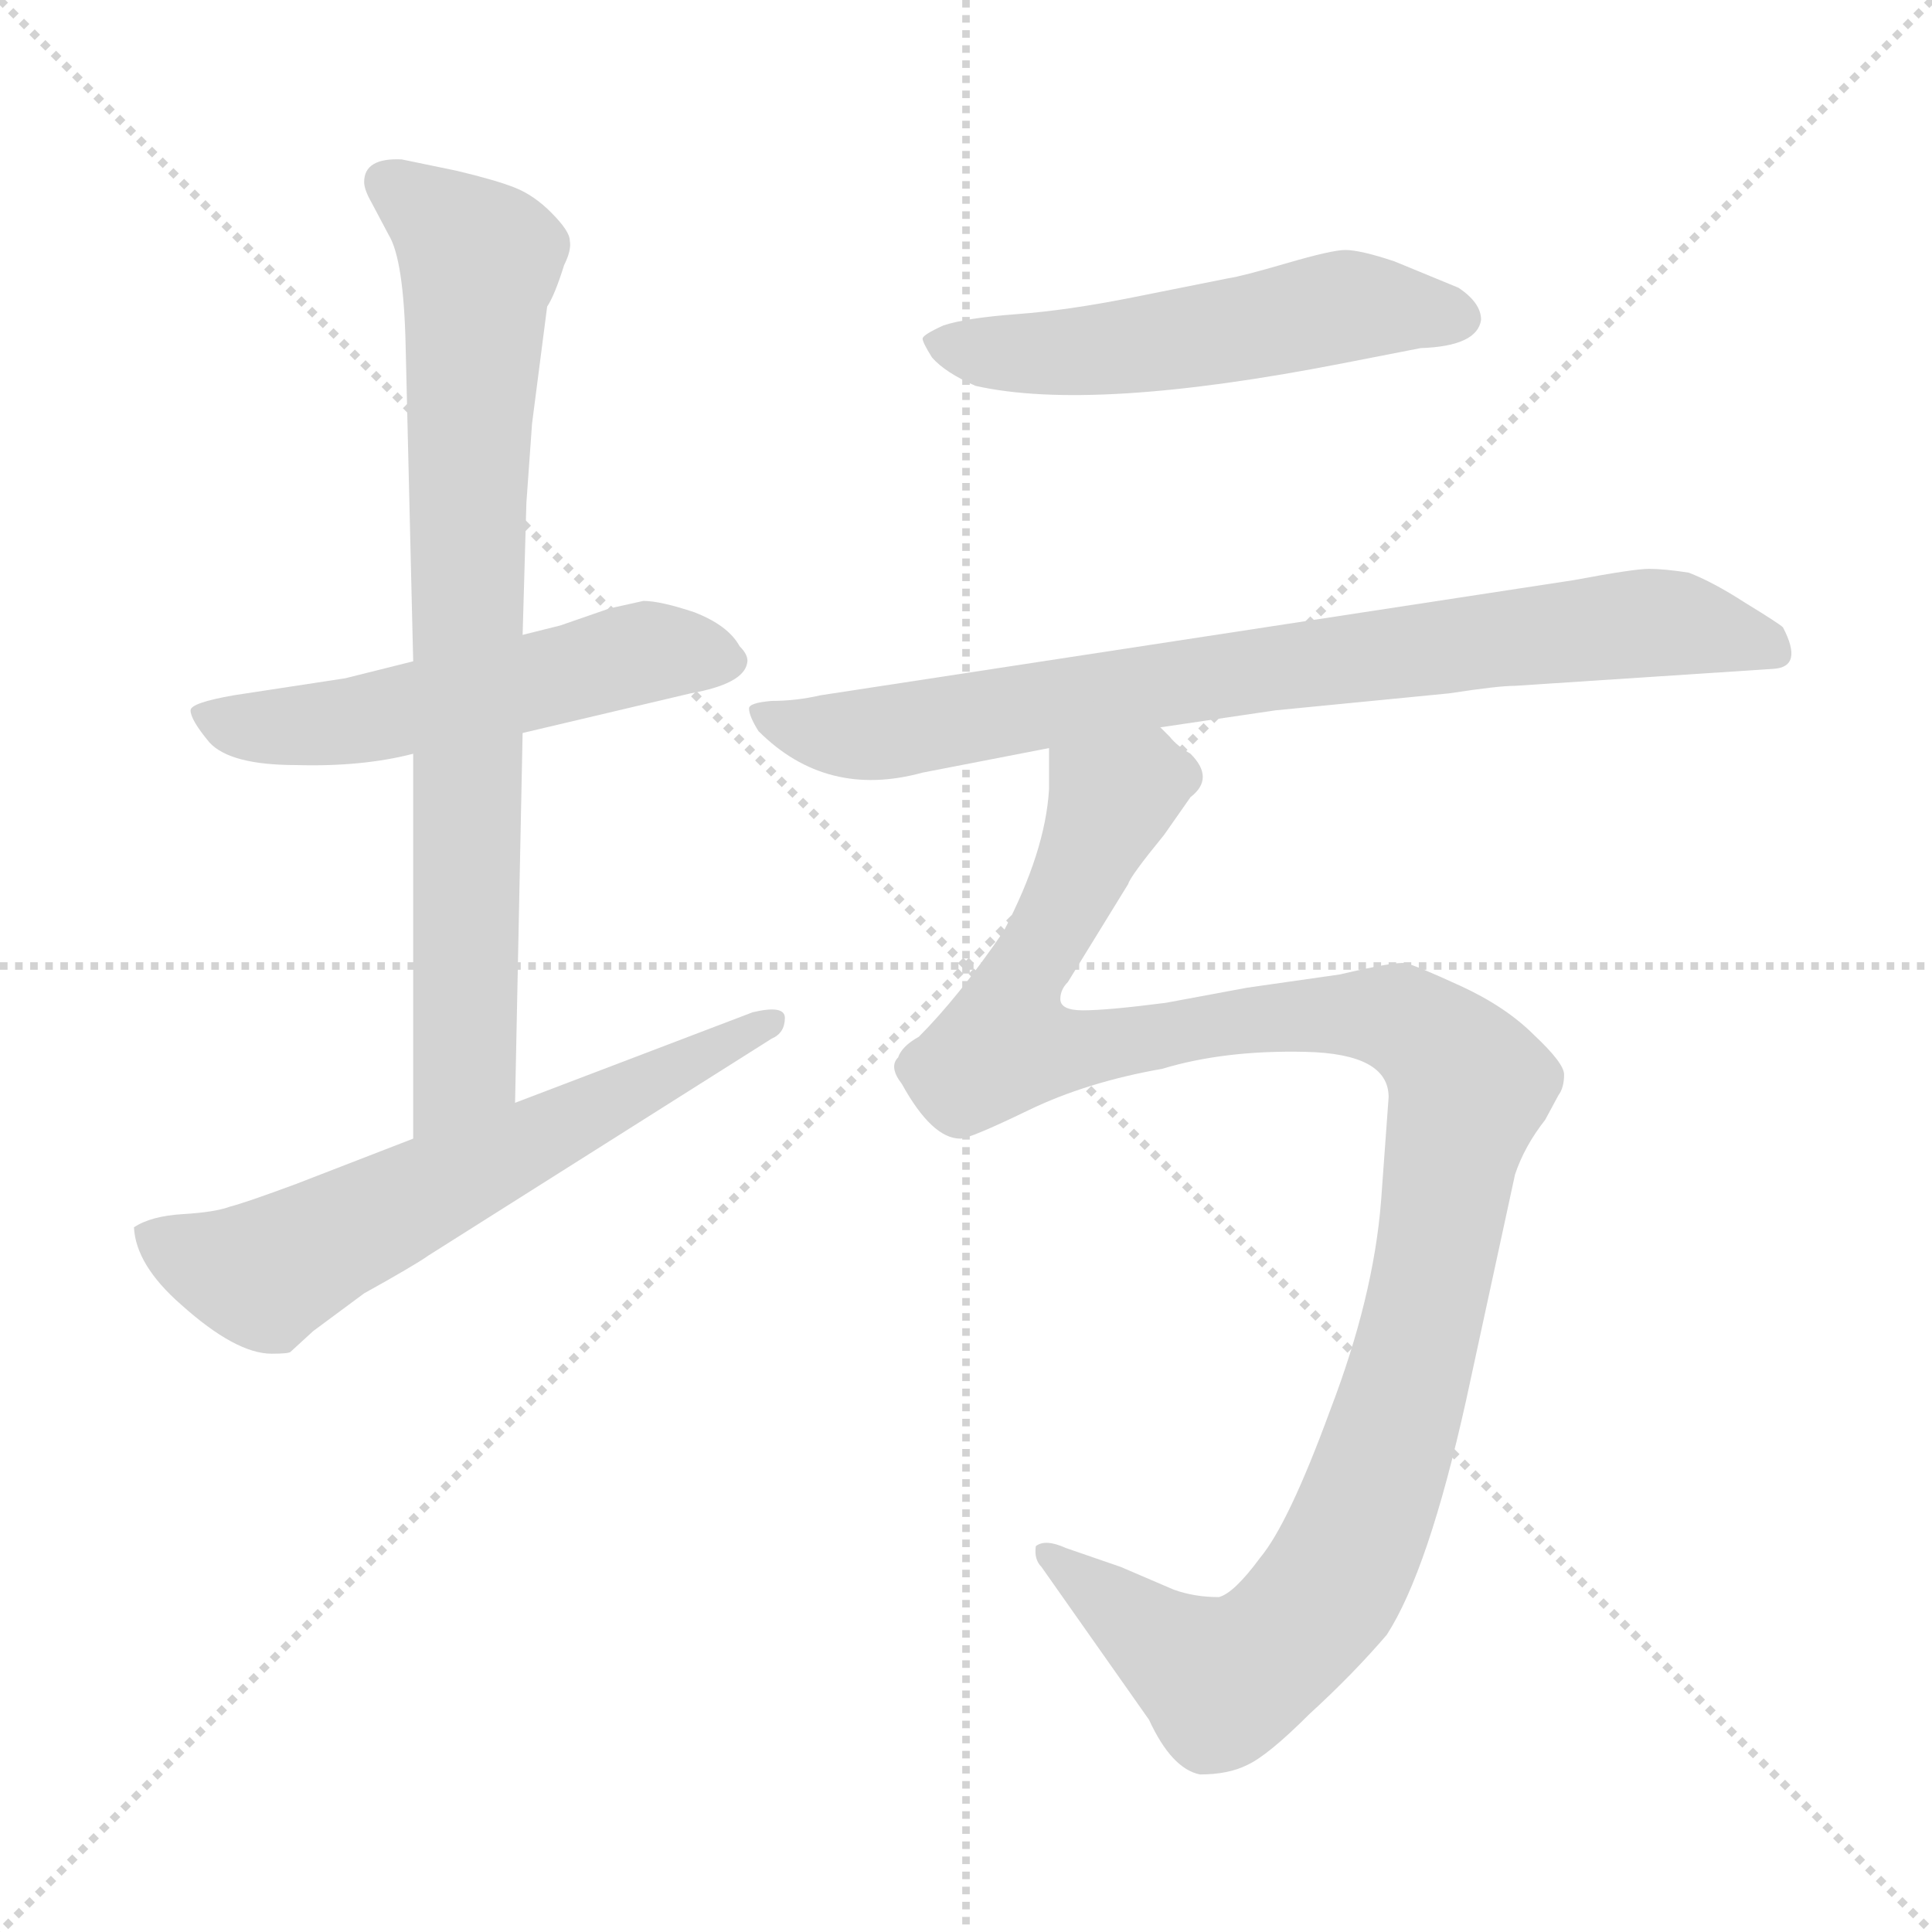 <svg xmlns="http://www.w3.org/2000/svg" version="1.1" viewBox="0 0 1024 1024">
  <g stroke="lightgray" stroke-dasharray="1,1" stroke-width="1" transform="scale(4, 4)">
    <line x1="0" y1="0" x2="256" y2="256" />
    <line x1="256" y1="0" x2="0" y2="256" />
    <line x1="128" y1="0" x2="128" y2="256" />
    <line x1="0" y1="128" x2="256" y2="128" />
  </g>
  <g transform="scale(1.0, -1.0) translate(0.0, -776.50)">
    <style type="text/css">
      
        @keyframes keyframes0 {
          from {
            stroke: blue;
            stroke-dashoffset: 541;
            stroke-width: 128;
          }
          64% {
            animation-timing-function: step-end;
            stroke: blue;
            stroke-dashoffset: 0;
            stroke-width: 128;
          }
          to {
            stroke: black;
            stroke-width: 1024;
          }
        }
        #make-me-a-hanzi-animation-0 {
          animation: keyframes0 0.69s both;
          animation-delay: 0s;
          animation-timing-function: linear;
        }
      
        @keyframes keyframes1 {
          from {
            stroke: blue;
            stroke-dashoffset: 782;
            stroke-width: 128;
          }
          72% {
            animation-timing-function: step-end;
            stroke: blue;
            stroke-dashoffset: 0;
            stroke-width: 128;
          }
          to {
            stroke: black;
            stroke-width: 1024;
          }
        }
        #make-me-a-hanzi-animation-1 {
          animation: keyframes1 0.886s both;
          animation-delay: 0.69s;
          animation-timing-function: linear;
        }
      
        @keyframes keyframes2 {
          from {
            stroke: blue;
            stroke-dashoffset: 620;
            stroke-width: 128;
          }
          67% {
            animation-timing-function: step-end;
            stroke: blue;
            stroke-dashoffset: 0;
            stroke-width: 128;
          }
          to {
            stroke: black;
            stroke-width: 1024;
          }
        }
        #make-me-a-hanzi-animation-2 {
          animation: keyframes2 0.755s both;
          animation-delay: 1.577s;
          animation-timing-function: linear;
        }
      
        @keyframes keyframes3 {
          from {
            stroke: blue;
            stroke-dashoffset: 535;
            stroke-width: 128;
          }
          64% {
            animation-timing-function: step-end;
            stroke: blue;
            stroke-dashoffset: 0;
            stroke-width: 128;
          }
          to {
            stroke: black;
            stroke-width: 1024;
          }
        }
        #make-me-a-hanzi-animation-3 {
          animation: keyframes3 0.685s both;
          animation-delay: 2.331s;
          animation-timing-function: linear;
        }
      
        @keyframes keyframes4 {
          from {
            stroke: blue;
            stroke-dashoffset: 797;
            stroke-width: 128;
          }
          72% {
            animation-timing-function: step-end;
            stroke: blue;
            stroke-dashoffset: 0;
            stroke-width: 128;
          }
          to {
            stroke: black;
            stroke-width: 1024;
          }
        }
        #make-me-a-hanzi-animation-4 {
          animation: keyframes4 0.899s both;
          animation-delay: 3.017s;
          animation-timing-function: linear;
        }
      
        @keyframes keyframes5 {
          from {
            stroke: blue;
            stroke-dashoffset: 1164;
            stroke-width: 128;
          }
          79% {
            animation-timing-function: step-end;
            stroke: blue;
            stroke-dashoffset: 0;
            stroke-width: 128;
          }
          to {
            stroke: black;
            stroke-width: 1024;
          }
        }
        #make-me-a-hanzi-animation-5 {
          animation: keyframes5 1.197s both;
          animation-delay: 3.915s;
          animation-timing-function: linear;
        }
      
    </style>
    
      <path d="M 277 388 L 366 409 Q 394 414 396 425 Q 397 429 392 434 Q 386 445 368 452 Q 350 458 341 458 L 323 454 L 297 445 L 277 440 L 219 426 L 183 417 L 124 408 Q 101 404 101 400 Q 101 395 111 383 Q 122 371 157 371 Q 192 370 219 377 L 277 388 Z" fill="lightgray" />
    
      <path d="M 273 192 L 277 388 L 277 440 L 279 510 L 282 552 L 290 614 Q 294 620 299 636 Q 303 644 302 649 Q 302 654 292 664 Q 283 673 273 677 Q 263 681 242 686 L 213 692 Q 193 693 193 680 Q 193 676 197 669 L 206 652 Q 214 639 215 593 L 219 426 L 219 377 L 219 173 C 219 143 272 162 273 192 Z" fill="lightgray" />
    
      <path d="M 399 240 L 273 192 L 219 173 L 157 149 Q 130 139 122 137 Q 114 134 97 133 Q 80 132 71 126 Q 72 106 96 85 Q 125 59 144 59 Q 153 59 154 60 L 166 71 L 193 91 Q 220 106 227 111 L 409 226 Q 416 229 416 237 Q 416 244 399 240 Z" fill="lightgray" />
    
      <path d="M 494 587 Q 501 579 517 572 Q 579 558 712 584 L 753 592 Q 783 593 785 607 Q 785 616 773 624 L 739 638 Q 721 644 713 644 Q 706 644 682 637 Q 658 630 651 629 L 601 619 Q 566 612 539 610 Q 512 608 500 604 Q 489 599 489 597 Q 489 595 494 587 Z" fill="lightgray" />
    
      <path d="M 803 413 L 940 422 Q 956 423 945 444 Q 943 446 925 457 Q 908 468 895 473 Q 882 475 874 475 Q 866 475 834 469 L 435 408 Q 422 405 409 405 Q 397 404 397 401 Q 397 397 402 389 Q 438 353 489 367 L 556 380 L 615 391 L 676 400 L 768 409 Q 794 413 803 413 Z" fill="lightgray" />
    
      <path d="M 556 380 L 556 358 Q 554 325 532 283 Q 508 248 487 227 Q 478 222 476 216 Q 471 211 478 202 Q 494 173 509 173 Q 514 173 545 188 Q 576 203 616 210 Q 649 220 692 219 Q 736 218 736 195 L 732 140 Q 728 89 705 29 Q 683 -31 668 -49 Q 654 -68 646 -70 Q 633 -70 622 -66 L 594 -54 L 565 -44 Q 554 -39 549 -43 Q 548 -50 552 -54 L 609 -135 Q 621 -161 636 -164 Q 651 -164 661 -159 Q 672 -154 694 -132 Q 717 -111 735 -90 Q 757 -56 777 34 L 803 154 Q 808 169 819 183 L 826 196 Q 829 200 829 207 Q 829 213 813 228 Q 798 243 774 254 Q 750 265 745 266 Q 740 267 710 260 L 661 253 L 618 245 Q 587 241 574 241 Q 562 241 562 247 Q 562 252 566 256 L 598 308 Q 599 312 617 334 L 631 354 Q 644 364 631 377 Q 624 381 620 386 L 615 391 C 594 412 557 410 556 380 Z" fill="lightgray" />
    
    
      <clipPath id="make-me-a-hanzi-clip-0">
        <path d="M 277 388 L 366 409 Q 394 414 396 425 Q 397 429 392 434 Q 386 445 368 452 Q 350 458 341 458 L 323 454 L 297 445 L 277 440 L 219 426 L 183 417 L 124 408 Q 101 404 101 400 Q 101 395 111 383 Q 122 371 157 371 Q 192 370 219 377 L 277 388 Z" />
      </clipPath>
      <path clip-path="url(#make-me-a-hanzi-clip-0)" d="M 107 398 L 133 391 L 164 392 L 342 431 L 387 426" fill="none" id="make-me-a-hanzi-animation-0" stroke-dasharray="413 826" stroke-linecap="round" />
    
      <clipPath id="make-me-a-hanzi-clip-1">
        <path d="M 273 192 L 277 388 L 277 440 L 279 510 L 282 552 L 290 614 Q 294 620 299 636 Q 303 644 302 649 Q 302 654 292 664 Q 283 673 273 677 Q 263 681 242 686 L 213 692 Q 193 693 193 680 Q 193 676 197 669 L 206 652 Q 214 639 215 593 L 219 426 L 219 377 L 219 173 C 219 143 272 162 273 192 Z" />
      </clipPath>
      <path clip-path="url(#make-me-a-hanzi-clip-1)" d="M 207 679 L 254 637 L 248 541 L 246 212 L 224 181" fill="none" id="make-me-a-hanzi-animation-1" stroke-dasharray="654 1308" stroke-linecap="round" />
    
      <clipPath id="make-me-a-hanzi-clip-2">
        <path d="M 399 240 L 273 192 L 219 173 L 157 149 Q 130 139 122 137 Q 114 134 97 133 Q 80 132 71 126 Q 72 106 96 85 Q 125 59 144 59 Q 153 59 154 60 L 166 71 L 193 91 Q 220 106 227 111 L 409 226 Q 416 229 416 237 Q 416 244 399 240 Z" />
      </clipPath>
      <path clip-path="url(#make-me-a-hanzi-clip-2)" d="M 79 122 L 137 101 L 409 234" fill="none" id="make-me-a-hanzi-animation-2" stroke-dasharray="492 984" stroke-linecap="round" />
    
      <clipPath id="make-me-a-hanzi-clip-3">
        <path d="M 494 587 Q 501 579 517 572 Q 579 558 712 584 L 753 592 Q 783 593 785 607 Q 785 616 773 624 L 739 638 Q 721 644 713 644 Q 706 644 682 637 Q 658 630 651 629 L 601 619 Q 566 612 539 610 Q 512 608 500 604 Q 489 599 489 597 Q 489 595 494 587 Z" />
      </clipPath>
      <path clip-path="url(#make-me-a-hanzi-clip-3)" d="M 498 595 L 526 589 L 569 590 L 724 615 L 774 608" fill="none" id="make-me-a-hanzi-animation-3" stroke-dasharray="407 814" stroke-linecap="round" />
    
      <clipPath id="make-me-a-hanzi-clip-4">
        <path d="M 803 413 L 940 422 Q 956 423 945 444 Q 943 446 925 457 Q 908 468 895 473 Q 882 475 874 475 Q 866 475 834 469 L 435 408 Q 422 405 409 405 Q 397 404 397 401 Q 397 397 402 389 Q 438 353 489 367 L 556 380 L 615 391 L 676 400 L 768 409 Q 794 413 803 413 Z" />
      </clipPath>
      <path clip-path="url(#make-me-a-hanzi-clip-4)" d="M 405 397 L 442 387 L 476 389 L 661 421 L 877 447 L 939 434" fill="none" id="make-me-a-hanzi-animation-4" stroke-dasharray="669 1338" stroke-linecap="round" />
    
      <clipPath id="make-me-a-hanzi-clip-5">
        <path d="M 556 380 L 556 358 Q 554 325 532 283 Q 508 248 487 227 Q 478 222 476 216 Q 471 211 478 202 Q 494 173 509 173 Q 514 173 545 188 Q 576 203 616 210 Q 649 220 692 219 Q 736 218 736 195 L 732 140 Q 728 89 705 29 Q 683 -31 668 -49 Q 654 -68 646 -70 Q 633 -70 622 -66 L 594 -54 L 565 -44 Q 554 -39 549 -43 Q 548 -50 552 -54 L 609 -135 Q 621 -161 636 -164 Q 651 -164 661 -159 Q 672 -154 694 -132 Q 717 -111 735 -90 Q 757 -56 777 34 L 803 154 Q 808 169 819 183 L 826 196 Q 829 200 829 207 Q 829 213 813 228 Q 798 243 774 254 Q 750 265 745 266 Q 740 267 710 260 L 661 253 L 618 245 Q 587 241 574 241 Q 562 241 562 247 Q 562 252 566 256 L 598 308 Q 599 312 617 334 L 631 354 Q 644 364 631 377 Q 624 381 620 386 L 615 391 C 594 412 557 410 556 380 Z" />
      </clipPath>
      <path clip-path="url(#make-me-a-hanzi-clip-5)" d="M 624 366 L 612 366 L 589 352 L 537 249 L 537 222 L 572 220 L 694 239 L 741 237 L 766 220 L 779 201 L 732 -2 L 708 -60 L 684 -90 L 648 -114 L 554 -48" fill="none" id="make-me-a-hanzi-animation-5" stroke-dasharray="1036 2072" stroke-linecap="round" />
    
  </g>
</svg>